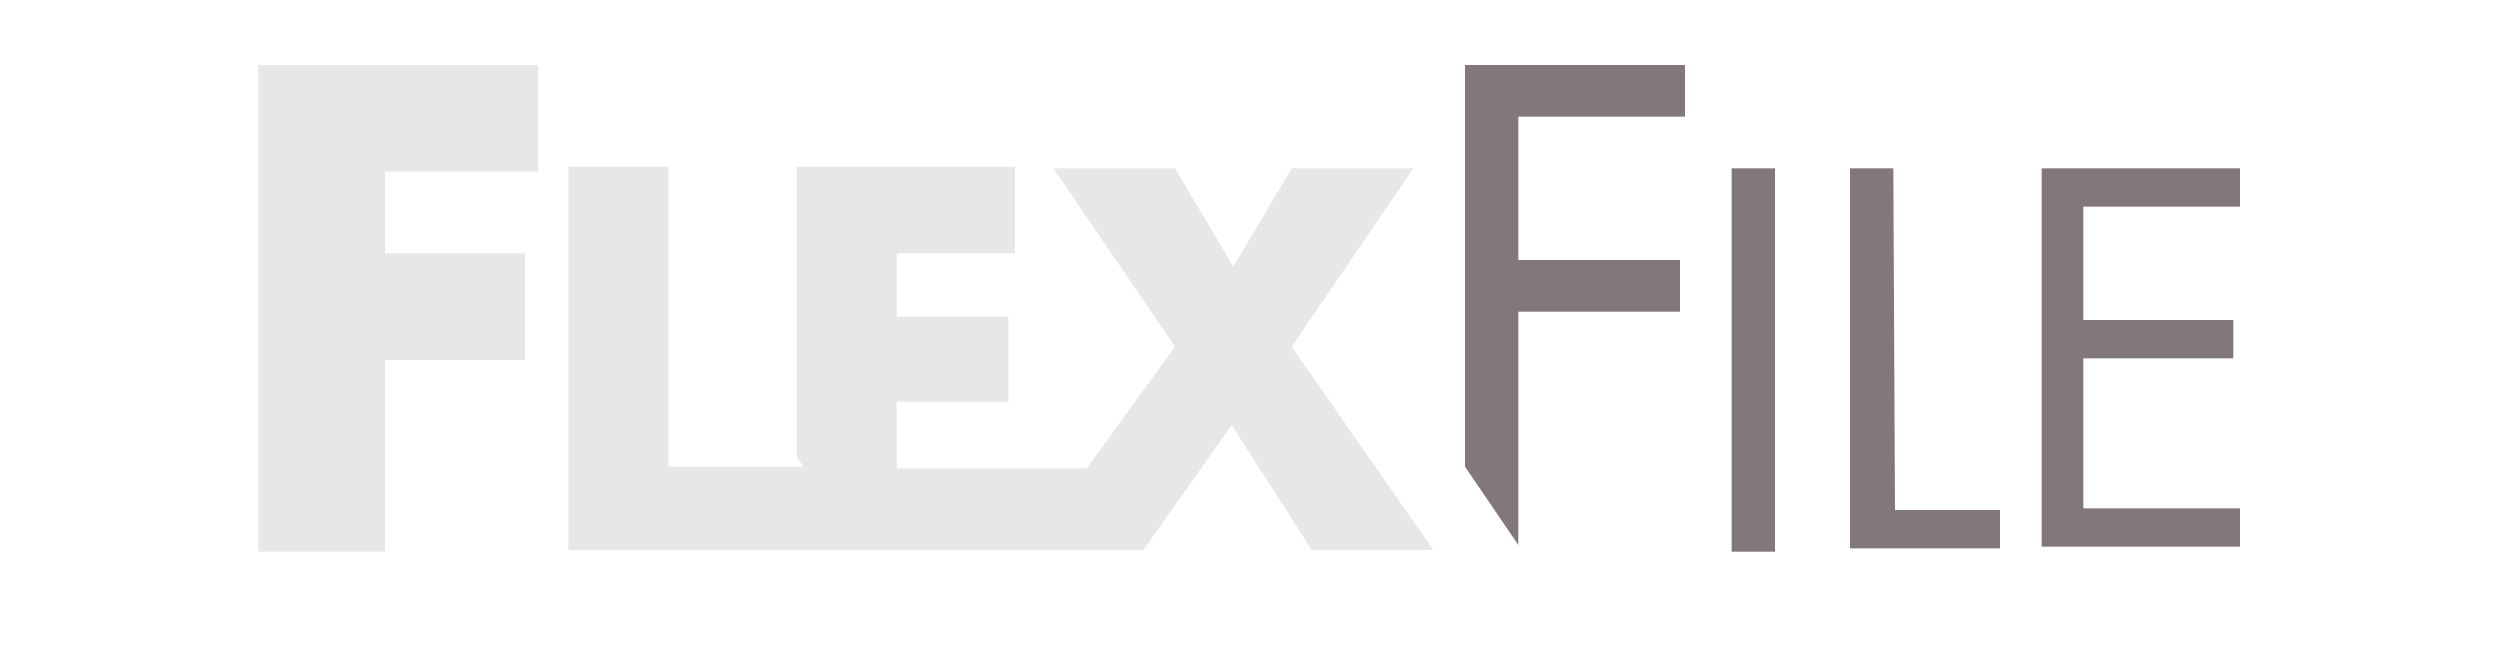 <?xml version="1.0" encoding="utf-8"?>
<!-- Generator: Adobe Illustrator 19.0.0, SVG Export Plug-In . SVG Version: 6.00 Build 0)  -->
<!DOCTYPE svg PUBLIC "-//W3C//DTD SVG 1.1//EN" "http://www.w3.org/Graphics/SVG/1.1/DTD/svg11.dtd">
<svg version="1.1" id="Layer_1" xmlns="http://www.w3.org/2000/svg" xmlns:xlink="http://www.w3.org/1999/xlink" x="0px" y="0px"
	 width="150px" height="40px" viewBox="0 0 150 40" enable-background="new 0 0 150 40" xml:space="preserve">
<g id="XMLID_2_">
	<polygon id="XMLID_66_" fill="#82787C" points="101.1,7 101.1,3.9 87.9,3.9 87.9,28 91.1,32.7 91.1,18.7 100.8,18.7 100.8,15.6 
		91.1,15.6 91.1,7 	"/>
	<path id="XMLID_64_" fill="#82787C" d="M106.5,33.1h-2.6v-23h2.6V33.1z"/>
	<path id="XMLID_62_" fill="#82787C" d="M113.7,30.6h6.3v2.3h-9V10.1h2.6L113.7,30.6L113.7,30.6z"/>
	<path id="XMLID_60_" fill="#82787C" d="M122.5,10.1h11.9v2.3H125v6.8h9v2.3h-9v9h9.4v2.3h-11.9C122.5,32.8,122.5,10.1,122.5,10.1z"
		/>
	<path id="XMLID_68_" fill="#E6E7E8" d="M15.5,33.1h7.6V21.6h8.4v-6.4h-8.4v-4.9h9.2V3.9H15.5V33.1z M77.5,20.8l7.3-10.7h-7.3L74,16
		l-3.5-5.9h-7.3l7.3,10.7l-5.3,7.3H53.8v-4h6.7V19h-6.7v-3.8h7.1V10H47.8v17.4l0.4,0.6h-8.1V10h-6v23h34.5l5.3-7.5l4.8,7.5H86
		L77.5,20.8z"/>
</g>
</svg>
